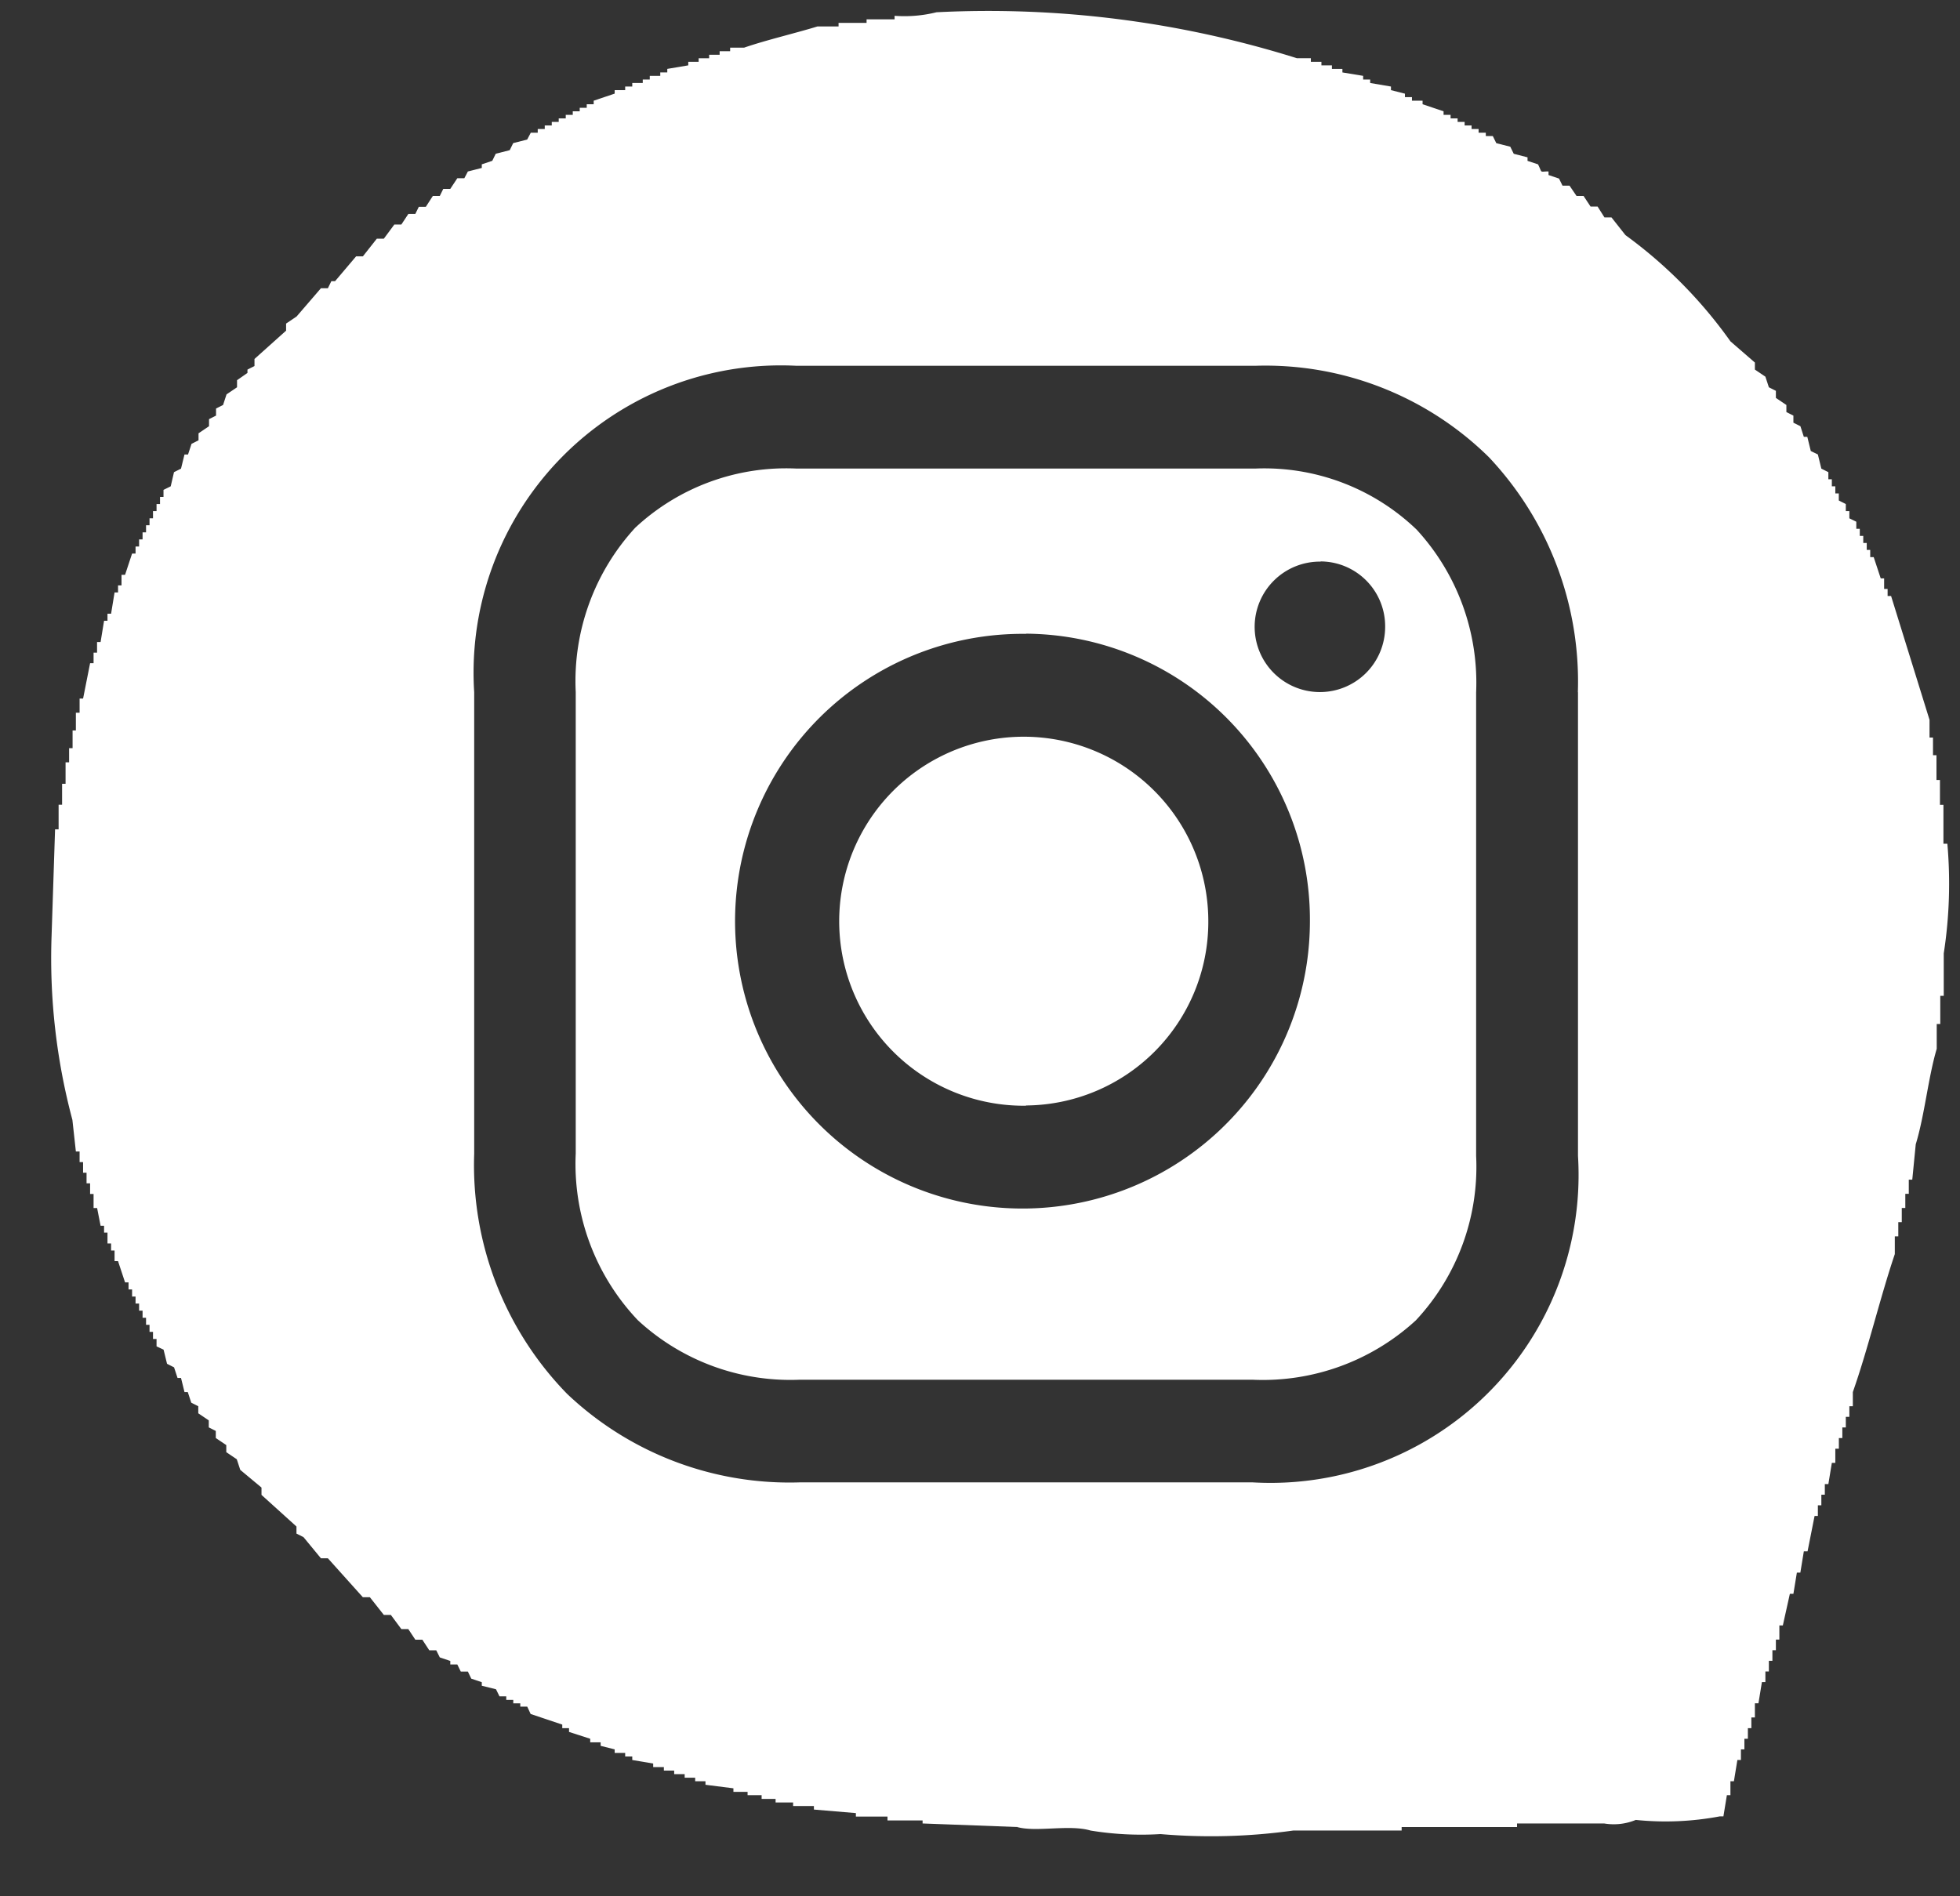 <svg xmlns="http://www.w3.org/2000/svg" width="31" height="30" viewBox="0 0 31 30">
  <rect x="0" y="0" width="31" height="30" fill="#333333" stroke="none"/>
<defs>
    <style>
      .cls-1 {
        fill: #fff;
        fill-rule: evenodd;
      }
    </style>
  </defs>
  <path id="icono_instagram_cesticom" data-name="icono instagram cesticom" class="cls-1" d="M30.743,15.083v0.672H30.688V16.2H30.632v0.392c-0.135.454-.193,1.059-0.332,1.511l-0.055.56H30.19v0.224H30.135v0.224H30.079v0.224H30.024V19.56H29.969v0.28c-0.232.687-.423,1.5-0.664,2.183v0.224H29.25v0.168H29.194v0.168H29.139v0.168H29.084v0.168H29.028v0.224H28.973l-0.055.336H28.862v0.168H28.807v0.168H28.752v0.168H28.7l-0.111.56H28.53l-0.055.336H28.42l-0.055.336H28.309l-0.111.5H28.143v0.224H28.088v0.168H28.033v0.168H27.977v0.168H27.922v0.168H27.867l-0.055.336H27.756v0.224H27.7V27.34H27.645v0.168H27.59v0.168H27.535v0.168H27.479l-0.055.336H27.369V28.4H27.313l-0.055.336H27.2a4.622,4.622,0,0,1-1.328.056,0.914,0.914,0,0,1-.5.056H23.994v0.056H22.169v0.056H20.454a9.376,9.376,0,0,1-2.1.056,4.948,4.948,0,0,1-1.106-.056c-0.335-.1-0.86.03-1.162-0.056l-1.494-.056V28.8H14.037V28.739h-0.5V28.684l-0.664-.056V28.572H12.544V28.516H12.267V28.46H12.046V28.4H11.824V28.348H11.6V28.292l-0.442-.056V28.18H10.995V28.124H10.829V28.068H10.663V28.012H10.5V27.956H10.331V27.9L10,27.844V27.788H9.888V27.732H9.722V27.676L9.5,27.62V27.564H9.335V27.508L9,27.4V27.34H8.893V27.284l-0.5-.168L8.339,27H8.229V26.948H8.118V26.893H8.007V26.837H7.9l-0.055-.112L7.62,26.669V26.613l-0.166-.056L7.4,26.445H7.288l-0.055-.112H7.122V26.277l-0.166-.056L6.9,26.109H6.79L6.68,25.941H6.569l-0.111-.168H6.348l-0.166-.224H6.071l-0.221-.28H5.739l-0.553-.616H5.076L4.8,24.318l-0.111-.056V24.15l-0.553-.5V23.534L3.8,23.254l-0.055-.168-0.166-.112V22.862l-0.166-.112V22.638l-0.111-.056V22.471l-0.166-.112V22.247l-0.111-.056-0.055-.168H2.918L2.863,21.8H2.808l-0.055-.168-0.111-.056-0.055-.224L2.476,21.3V21.183H2.42V21.071H2.365V20.959H2.31V20.848H2.255V20.735H2.2V20.623H2.144V20.512H2.089V20.4H2.033V20.288H1.978l-0.111-.336H1.812V19.784H1.757V19.672H1.7V19.5H1.646V19.392H1.591l-0.055-.28H1.48V18.889H1.425V18.721H1.369V18.553H1.314V18.385H1.259V18.217H1.2l-0.055-.5A9.918,9.918,0,0,1,.816,14.8l0.055-1.679H0.927V12.731H0.982V12.4H1.037V12.06H1.093V11.836H1.148v-0.28H1.2v-0.28H1.259V11.052H1.314l0.111-.56H1.48V10.325H1.535V10.157H1.591l0.055-.336H1.7V9.709H1.757l0.055-.336H1.867V9.261H1.922V9.094H1.978l0.111-.336H2.144V8.646H2.2V8.534H2.255V8.422H2.31V8.31H2.365V8.2H2.42V8.086H2.476V7.974H2.531V7.862H2.586V7.75L2.7,7.694,2.752,7.47l0.111-.056L2.918,7.19H2.974l0.055-.168,0.111-.056V6.855l0.166-.112V6.631l0.111-.056V6.463l0.111-.056,0.055-.168,0.166-.112V6.015L3.914,5.9V5.847l0.111-.056V5.679l0.5-.448V5.119l0.166-.112L5.076,4.56H5.186l0.055-.112H5.3l0.332-.392H5.739l0.221-.28H6.071l0.166-.224H6.348l0.111-.168H6.569l0.055-.112H6.735L6.846,3.1H6.956l0.055-.112H7.122l0.111-.168H7.344L7.4,2.713,7.62,2.657V2.6l0.166-.056,0.055-.112,0.221-.056,0.055-.112,0.221-.056L8.395,2.1H8.505V2.041H8.616V1.985H8.727V1.929H8.837V1.873H8.948V1.817H9.059V1.761H9.169V1.705H9.28V1.649H9.39V1.593l0.332-.112V1.426H9.888V1.369H10V1.313h0.166V1.258h0.111V1.2h0.166V1.146h0.111V1.09l0.332-.056V0.978H11.05V0.922h0.166V0.866h0.166V0.81h0.166V0.754h0.221c0.35-.121.8-0.225,1.162-0.336h0.332V0.362h0.443V0.306h0.443V0.25A2.1,2.1,0,0,0,14.812.194a16.283,16.283,0,0,1,5.7.727h0.221V0.978H20.9V1.034h0.166V1.09h0.166V1.146L21.56,1.2V1.258h0.111V1.313L22,1.369V1.426l0.221,0.056V1.537h0.111V1.593H22.5V1.649l0.332,0.112V1.817h0.111V1.873h0.111V1.929h0.111V1.985h0.11V2.041h0.111V2.1H23.5V2.153h0.111l0.055,0.112,0.221,0.056,0.055,0.112L24.16,2.489V2.545L24.326,2.6c0.074,0.149.018,0.112,0.166,0.112V2.769l0.166,0.056,0.055,0.112h0.111L24.935,3.1h0.111l0.111,0.168h0.111L25.377,3.44h0.111l0.221,0.28A7.3,7.3,0,0,1,27.369,5.4l0.387,0.336V5.847l0.166,0.112,0.055,0.168,0.111,0.056V6.295l0.166,0.112V6.519l0.111,0.056V6.687l0.111,0.056L28.53,6.911h0.055l0.055,0.224L28.752,7.19l0.055,0.224L28.918,7.47V7.582h0.055V7.694h0.055V7.806h0.055V7.918l0.111,0.056V8.086H29.25V8.2L29.36,8.254V8.366h0.055V8.478h0.055V8.59h0.055V8.7h0.055V8.814h0.055l0.111,0.336H29.8V9.317h0.055V9.429h0.055l0.608,1.959v0.28h0.055v0.28h0.055V12.34h0.055v0.392h0.055v0.616H30.8A7.207,7.207,0,0,1,30.743,15.083Zm-5.787-4.131a5.175,5.175,0,0,0-1.407-3.719,5.034,5.034,0,0,0-3.7-1.446H12.6a4.861,4.861,0,0,0-5.1,5.165v7.3a5.182,5.182,0,0,0,1.47,3.8,5.109,5.109,0,0,0,3.675,1.4h7.169a4.872,4.872,0,0,0,5.144-5.165V10.951ZM19.812,21.828H12.643a3.549,3.549,0,0,1-2.555-.942,3.59,3.59,0,0,1-.982-2.637v-7.3a3.584,3.584,0,0,1,.941-2.6A3.5,3.5,0,0,1,12.6,7.413h7.25a3.476,3.476,0,0,1,2.556.966,3.578,3.578,0,0,1,.941,2.573v7.337a3.557,3.557,0,0,1-.954,2.6A3.576,3.576,0,0,1,19.812,21.828Zm-3.585-11.8a4.546,4.546,0,1,0,4.491,4.545A4.524,4.524,0,0,0,16.228,10.025Zm4.661-1.143a1.032,1.032,0,1,0,1.02,1.032A1.026,1.026,0,0,0,20.888,8.882Zm-4.661,8.608a2.919,2.919,0,1,1,2.884-2.919A2.905,2.905,0,0,1,16.228,17.489Z"/>
</svg>
